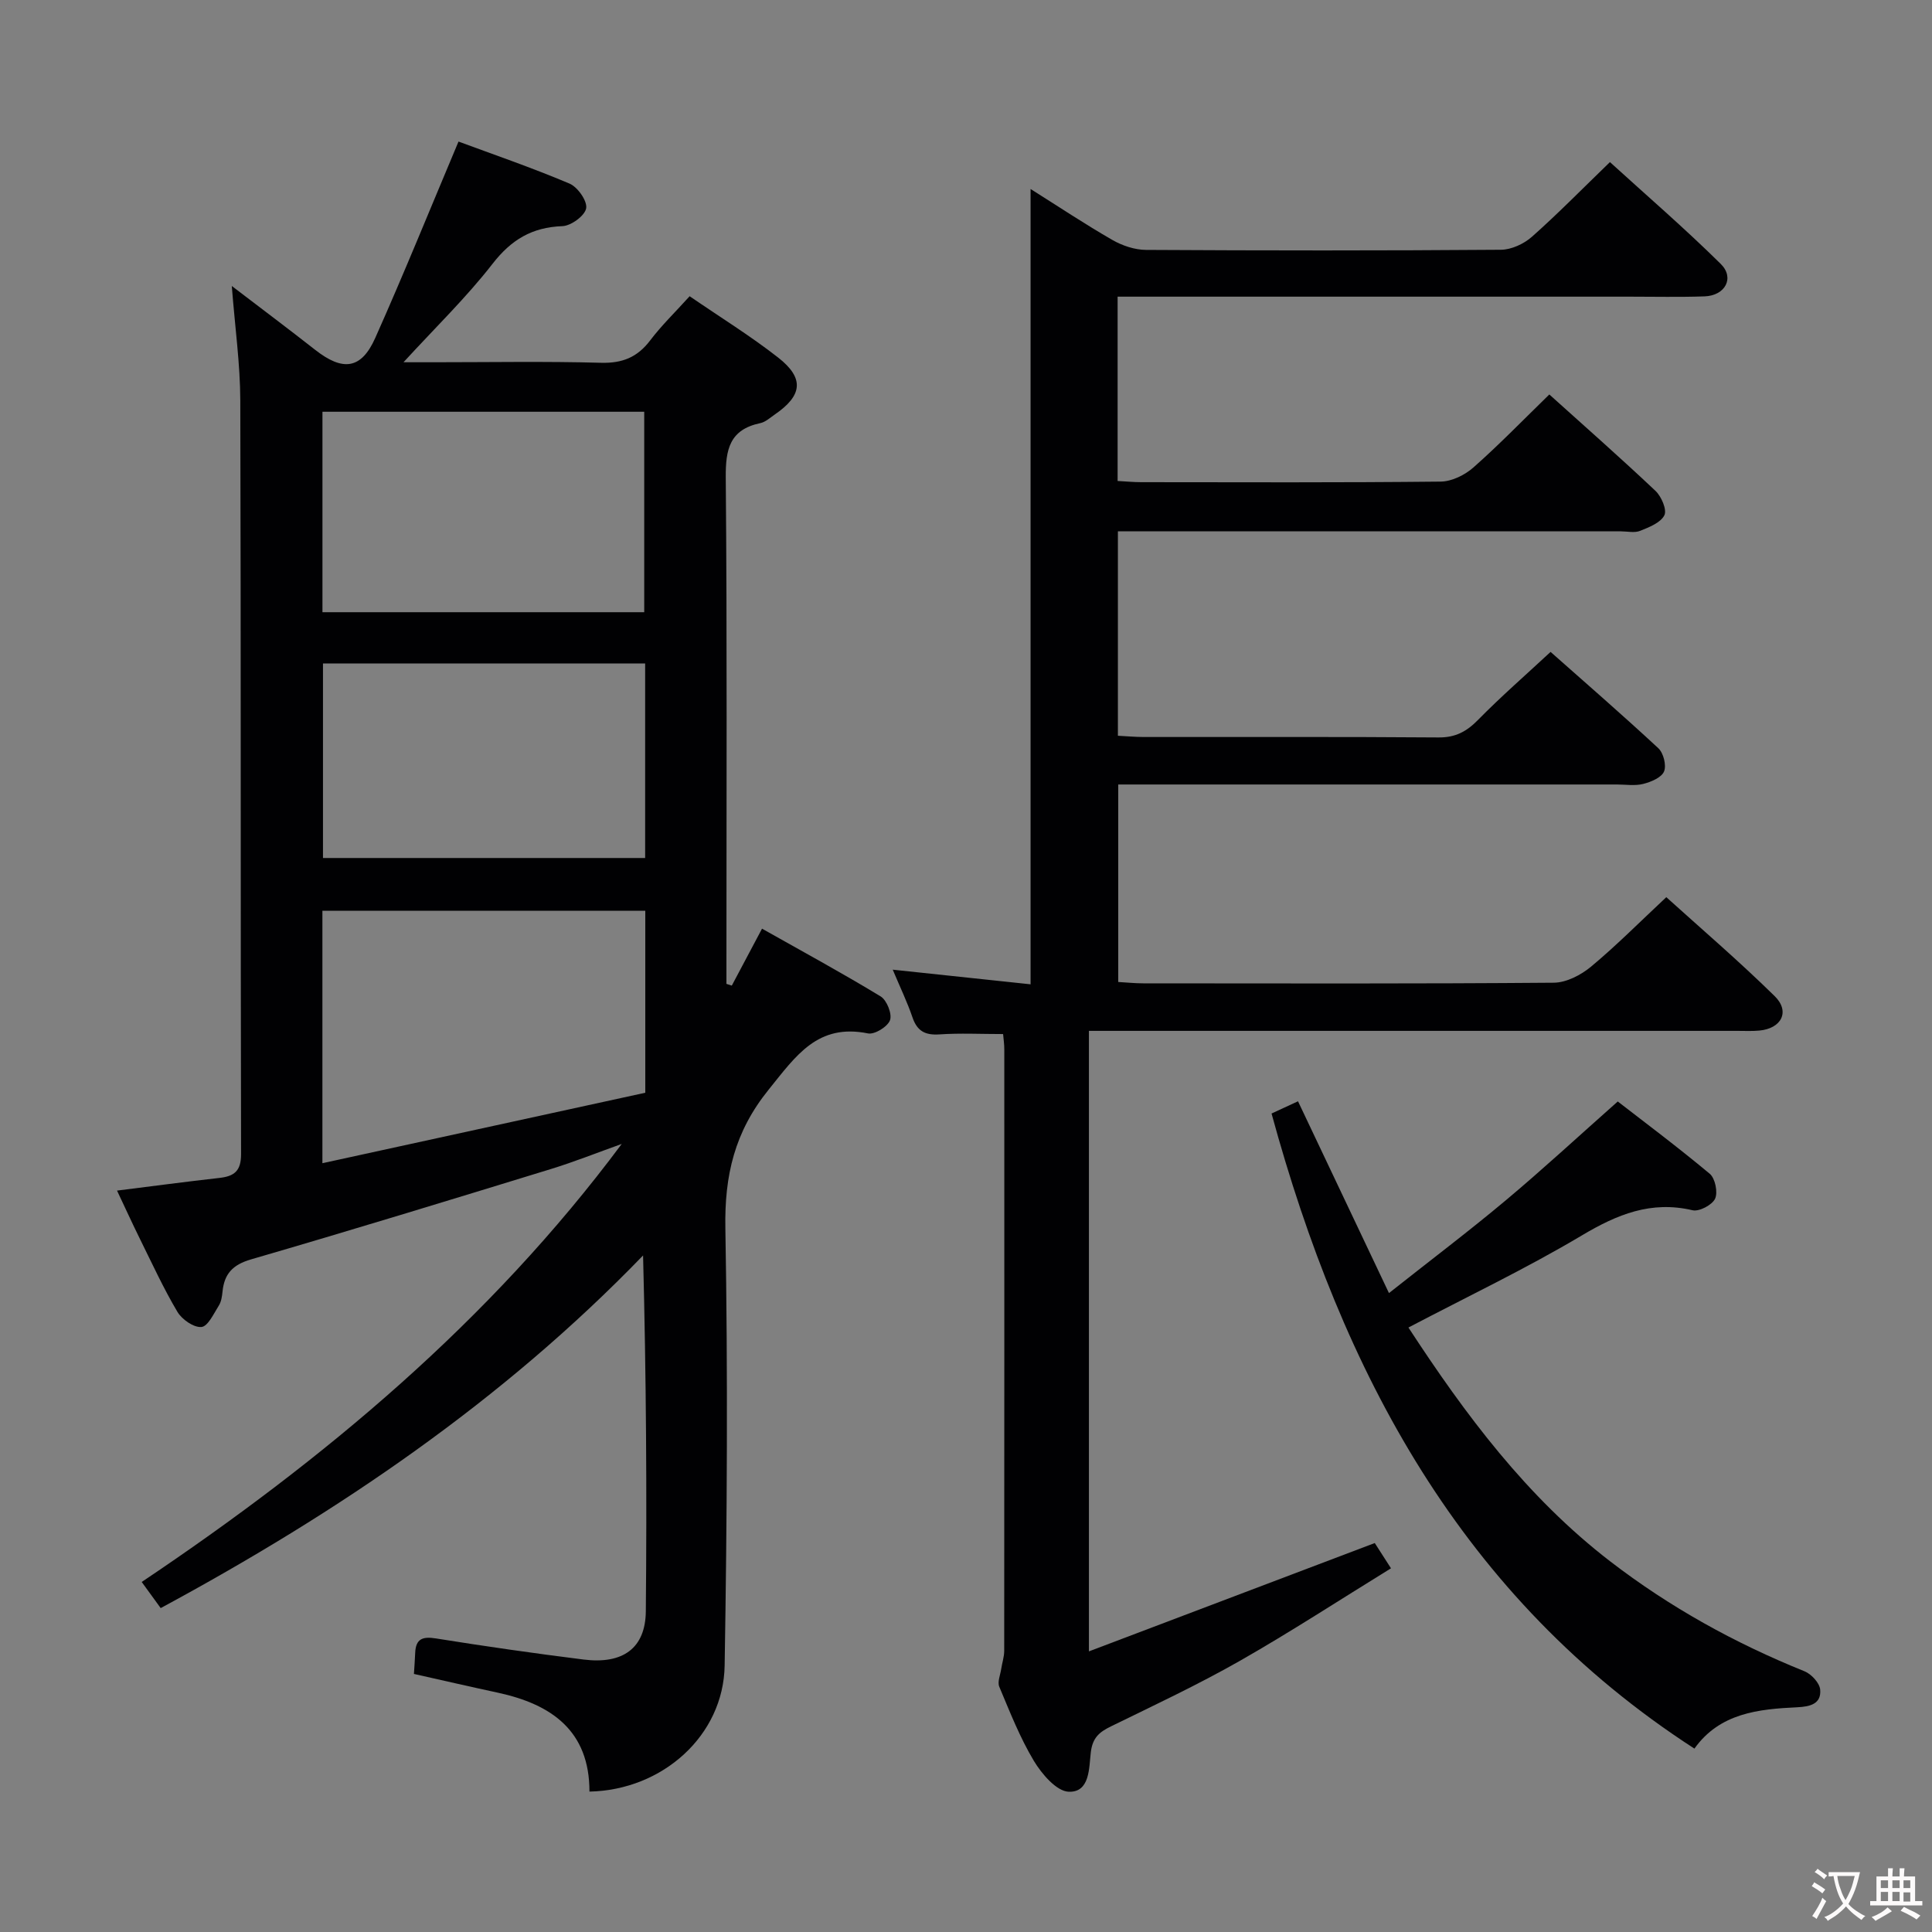 <svg enable-background="new 0 0 400 400" viewBox="0 0 400 400" xmlns="http://www.w3.org/2000/svg"><rect x="0" y="0" width="400" height="400" fill="#808080" stroke="none"/><g fill="#010103"><path d="m122.04 370.93c.01-12.6-7.86-18.09-19.02-20.49-5.67-1.22-11.31-2.52-17.32-3.87.09-1.45.2-2.9.26-4.35.12-2.9 1.49-3.45 4.29-3 10.17 1.63 20.36 3.09 30.58 4.37 8.16 1.02 12.81-2.36 12.88-10 .23-24.31.08-48.63-.57-73.66-29.06 30.08-63.1 53.16-99.87 73.01-1.18-1.62-2.41-3.33-3.93-5.41 37.76-25.32 72.07-54 99.38-90.69-4.92 1.75-9.78 3.7-14.77 5.23-20.63 6.33-41.25 12.65-61.97 18.67-3.81 1.11-5.54 2.99-5.91 6.67-.1.98-.25 2.07-.75 2.87-1.06 1.67-2.26 4.33-3.61 4.46-1.59.15-4.04-1.56-4.98-3.14-2.88-4.85-5.24-10.01-7.75-15.08-1.6-3.23-3.09-6.52-4.75-10.02 7.44-.93 14.3-1.85 21.18-2.62 3.09-.35 4.51-1.42 4.5-4.96-.12-52-.01-103.99-.16-155.99-.02-7.54-1.09-15.08-1.76-23.72 6.27 4.79 11.81 8.94 17.25 13.21 5.73 4.5 9.55 4.06 12.45-2.45 5.93-13.29 11.39-26.78 17.24-40.66 6.94 2.57 15.08 5.36 22.98 8.7 1.68.71 3.71 3.59 3.45 5.11-.26 1.53-3.13 3.64-4.92 3.7-6.3.23-10.6 2.81-14.49 7.83-5.38 6.92-11.74 13.08-18.41 20.35h6.4c11.5 0 23-.21 34.49.11 4.43.12 7.53-1.14 10.18-4.63 2.38-3.14 5.25-5.91 8.17-9.15 6.35 4.36 12.59 8.21 18.33 12.7 5.48 4.29 5.04 7.86-.73 11.81-.96.66-1.91 1.55-2.99 1.77-6.33 1.34-7.18 5.42-7.13 11.26.29 33.16.14 66.33.14 99.49v5.34c.37.12.74.24 1.11.36 1.95-3.67 3.9-7.35 6.26-11.79 8.28 4.67 16.53 9.15 24.55 14.02 1.28.78 2.41 3.62 1.95 4.92-.47 1.34-3.18 3.02-4.55 2.75-10.44-2.12-14.9 4.61-20.55 11.6-7.09 8.76-9.19 17.8-8.99 28.78.53 30.15.35 60.32-.15 90.48-.23 14.49-12.84 25.8-27.99 26.11zm11.56-182.37c-22.63 0-44.67 0-66.85 0v52.27c22.68-4.95 44.78-9.77 66.85-14.59 0-13.15 0-25.25 0-37.68zm-.22-61.81c0-14.09 0-27.76 0-41.5-22.39 0-44.33 0-66.62 0v41.5zm.19 10.61c-22.42 0-44.58 0-66.7 0v40.28h66.7c0-13.61 0-26.85 0-40.28z"/><path d="m213.37 39.13c5.77 3.63 11.26 7.29 16.97 10.57 2.04 1.17 4.6 2.02 6.92 2.04 24.5.14 49 .16 73.5-.03 2.17-.02 4.75-1.22 6.41-2.69 5.35-4.74 10.37-9.87 16.15-15.46 7.43 6.77 15.44 13.67 22.94 21.08 2.93 2.89.92 6.57-3.34 6.72-5.16.18-10.33.06-15.5.06-33.33 0-66.66 0-100 0-1.94 0-3.89 0-6.03 0v38.16c1.7.09 3.29.25 4.88.25 20.67.02 41.33.1 62-.12 2.3-.02 5.01-1.36 6.79-2.93 5.35-4.73 10.33-9.87 15.71-15.11 7.25 6.53 14.74 13.12 21.98 19.96 1.23 1.16 2.41 3.92 1.84 5.05-.78 1.55-3.16 2.48-5.03 3.23-1.15.46-2.63.1-3.97.1-32.83 0-65.66 0-98.5 0-1.79 0-3.58 0-5.64 0v42.32c1.82.09 3.6.26 5.38.26 20.33.02 40.67-.07 61 .09 3.52.03 5.83-1.23 8.21-3.66 4.65-4.74 9.67-9.11 14.99-14.05 7.04 6.24 14.79 12.96 22.31 19.94 1.07.99 1.71 3.56 1.18 4.82s-2.69 2.16-4.3 2.57c-1.73.44-3.64.12-5.47.12-32.33 0-64.66 0-97 0-1.96 0-3.93 0-6.23 0v40.89c1.66.09 3.42.28 5.18.28 28.33.02 56.66.1 84.99-.13 2.6-.02 5.61-1.58 7.7-3.31 5.23-4.35 10.04-9.2 15.6-14.4 7.1 6.42 15.02 13.2 22.44 20.49 3.24 3.18 1.41 6.71-3.19 7.13-1.49.14-3 .06-4.5.06-42.66 0-85.33 0-127.99 0-1.97 0-3.95 0-6.3 0v128.47c19.76-7.49 39.19-14.85 59.18-22.43.81 1.25 1.82 2.83 3.36 5.23-10.69 6.59-20.83 13.2-31.32 19.18-8.65 4.92-17.69 9.16-26.64 13.54-2.42 1.18-3.83 2.34-4.19 5.38-.38 3.17-.15 8.32-4.57 8.16-2.53-.09-5.58-3.67-7.22-6.39-2.89-4.82-4.97-10.14-7.16-15.35-.41-.98.2-2.41.39-3.63.19-1.28.63-2.54.63-3.82.03-41.5.03-83 .02-124.49 0-1.12-.17-2.24-.25-3.19-4.62 0-8.91-.22-13.17.07-2.96.2-4.62-.67-5.59-3.52-1.06-3.12-2.51-6.12-4.09-9.88 9.83 1.04 19.11 2.03 28.54 3.03 0-55.03 0-109.52 0-164.66z"/><path d="m263.26 230.54c1.83-.85 3.61-1.66 5.48-2.53 6.2 13.08 12.35 26.03 18.83 39.71 8.65-6.85 16.59-12.84 24.2-19.22 7.65-6.41 14.98-13.19 23.17-20.45 5.07 3.93 12.21 9.27 19.05 14.97 1.12.94 1.71 3.84 1.1 5.16-.61 1.3-3.29 2.71-4.66 2.39-8.6-2.02-15.6.85-22.92 5.21-11.53 6.86-23.7 12.66-35.91 19.07 11.78 18.03 24.47 35.09 41.77 48.41 12.39 9.53 25.81 16.94 40.23 22.76 1.42.57 3.13 2.42 3.25 3.8.26 2.94-2.06 3.52-4.71 3.65-8.08.38-16.07 1.19-21.33 8.56-48.3-31.26-72.91-77.91-87.55-131.49z"/></g><path d="m377.9 391.2c-.2.3-.4.5-.6.8-.7-.6-1.4-1-2.2-1.5.2-.3.4-.5.5-.8.6.4 1.4.8 2.3 1.5zm-1.8 6.1c-.2-.2-.5-.4-.9-.6.4-.6.8-1.2 1.2-1.9s.7-1.3.9-1.9c.3.3.5.5.8.7-.7 1.3-1.4 2.6-2 3.7zm2.2-9c-.3.3-.5.5-.6.8-.6-.6-1.3-1.1-2-1.5.3-.3.5-.5.6-.7.6.5 1.3.9 2 1.4zm.3.2v-.9h2 4.5c-.3 1.3-.6 2.5-1 3.6s-.9 2.1-1.4 3c.4.5 1 1 1.6 1.4s1.2.8 1.9 1.1c-.3.2-.5.4-.8.8-.4-.3-1-.7-1.6-1.2s-1.2-1.1-1.6-1.6c-.5.6-1.1 1.1-1.7 1.6s-1.4.9-2.1 1.4c-.1-.3-.3-.5-.7-.8.6-.2 1.2-.5 1.9-1s1.4-1.1 2-1.8c-.5-.8-.9-1.6-1.2-2.5s-.6-2-.8-3.2c-.4.1-.7.1-1 .1zm2.5 2.7c.3 1 .7 1.7 1 2.2.3-.5.6-1.1 1-2s.6-1.9.9-3h-3.2-.4c.1.9.3 1.8.7 2.8z" fill="#fcfafa"/><path d="m396.5 388.5v1.5 3.6h1.5v.9c-.4 0-1 0-1.7 0h-7.9c-.5 0-.9 0-1.2 0v-.9h1.3v-3.5c0-.7 0-1.2 0-1.6h2.4c0-.8 0-1.4 0-1.7h1c0 .3-.1.8-.1 1.7h1.5c0-.8 0-1.4 0-1.7h1c0 .3-.1.9-.1 1.7zm-8.2 9.2c-.2-.3-.5-.5-.8-.8.8-.3 1.4-.6 1.9-.9s1-.7 1.4-1.1c.3.3.6.5.9.8-1.6 1-2.8 1.6-3.4 2zm2.6-6.8v-1.6h-1.5v1.6zm0 2.7v-1.9h-1.5v1.9zm2.4-2.7v-1.6h-1.5v1.6zm0 2.7v-1.9h-1.5v1.9zm.2 2 .7-.8c.4.2.9.5 1.6.8s1.3.7 1.8 1c-.3.3-.5.5-.8.8-.4-.3-1.5-1-3.3-1.8zm2-4.7v-1.6h-1.4v1.6zm0 2.8v-1.9h-1.4v1.9z" fill="#fcfafa"/></svg>